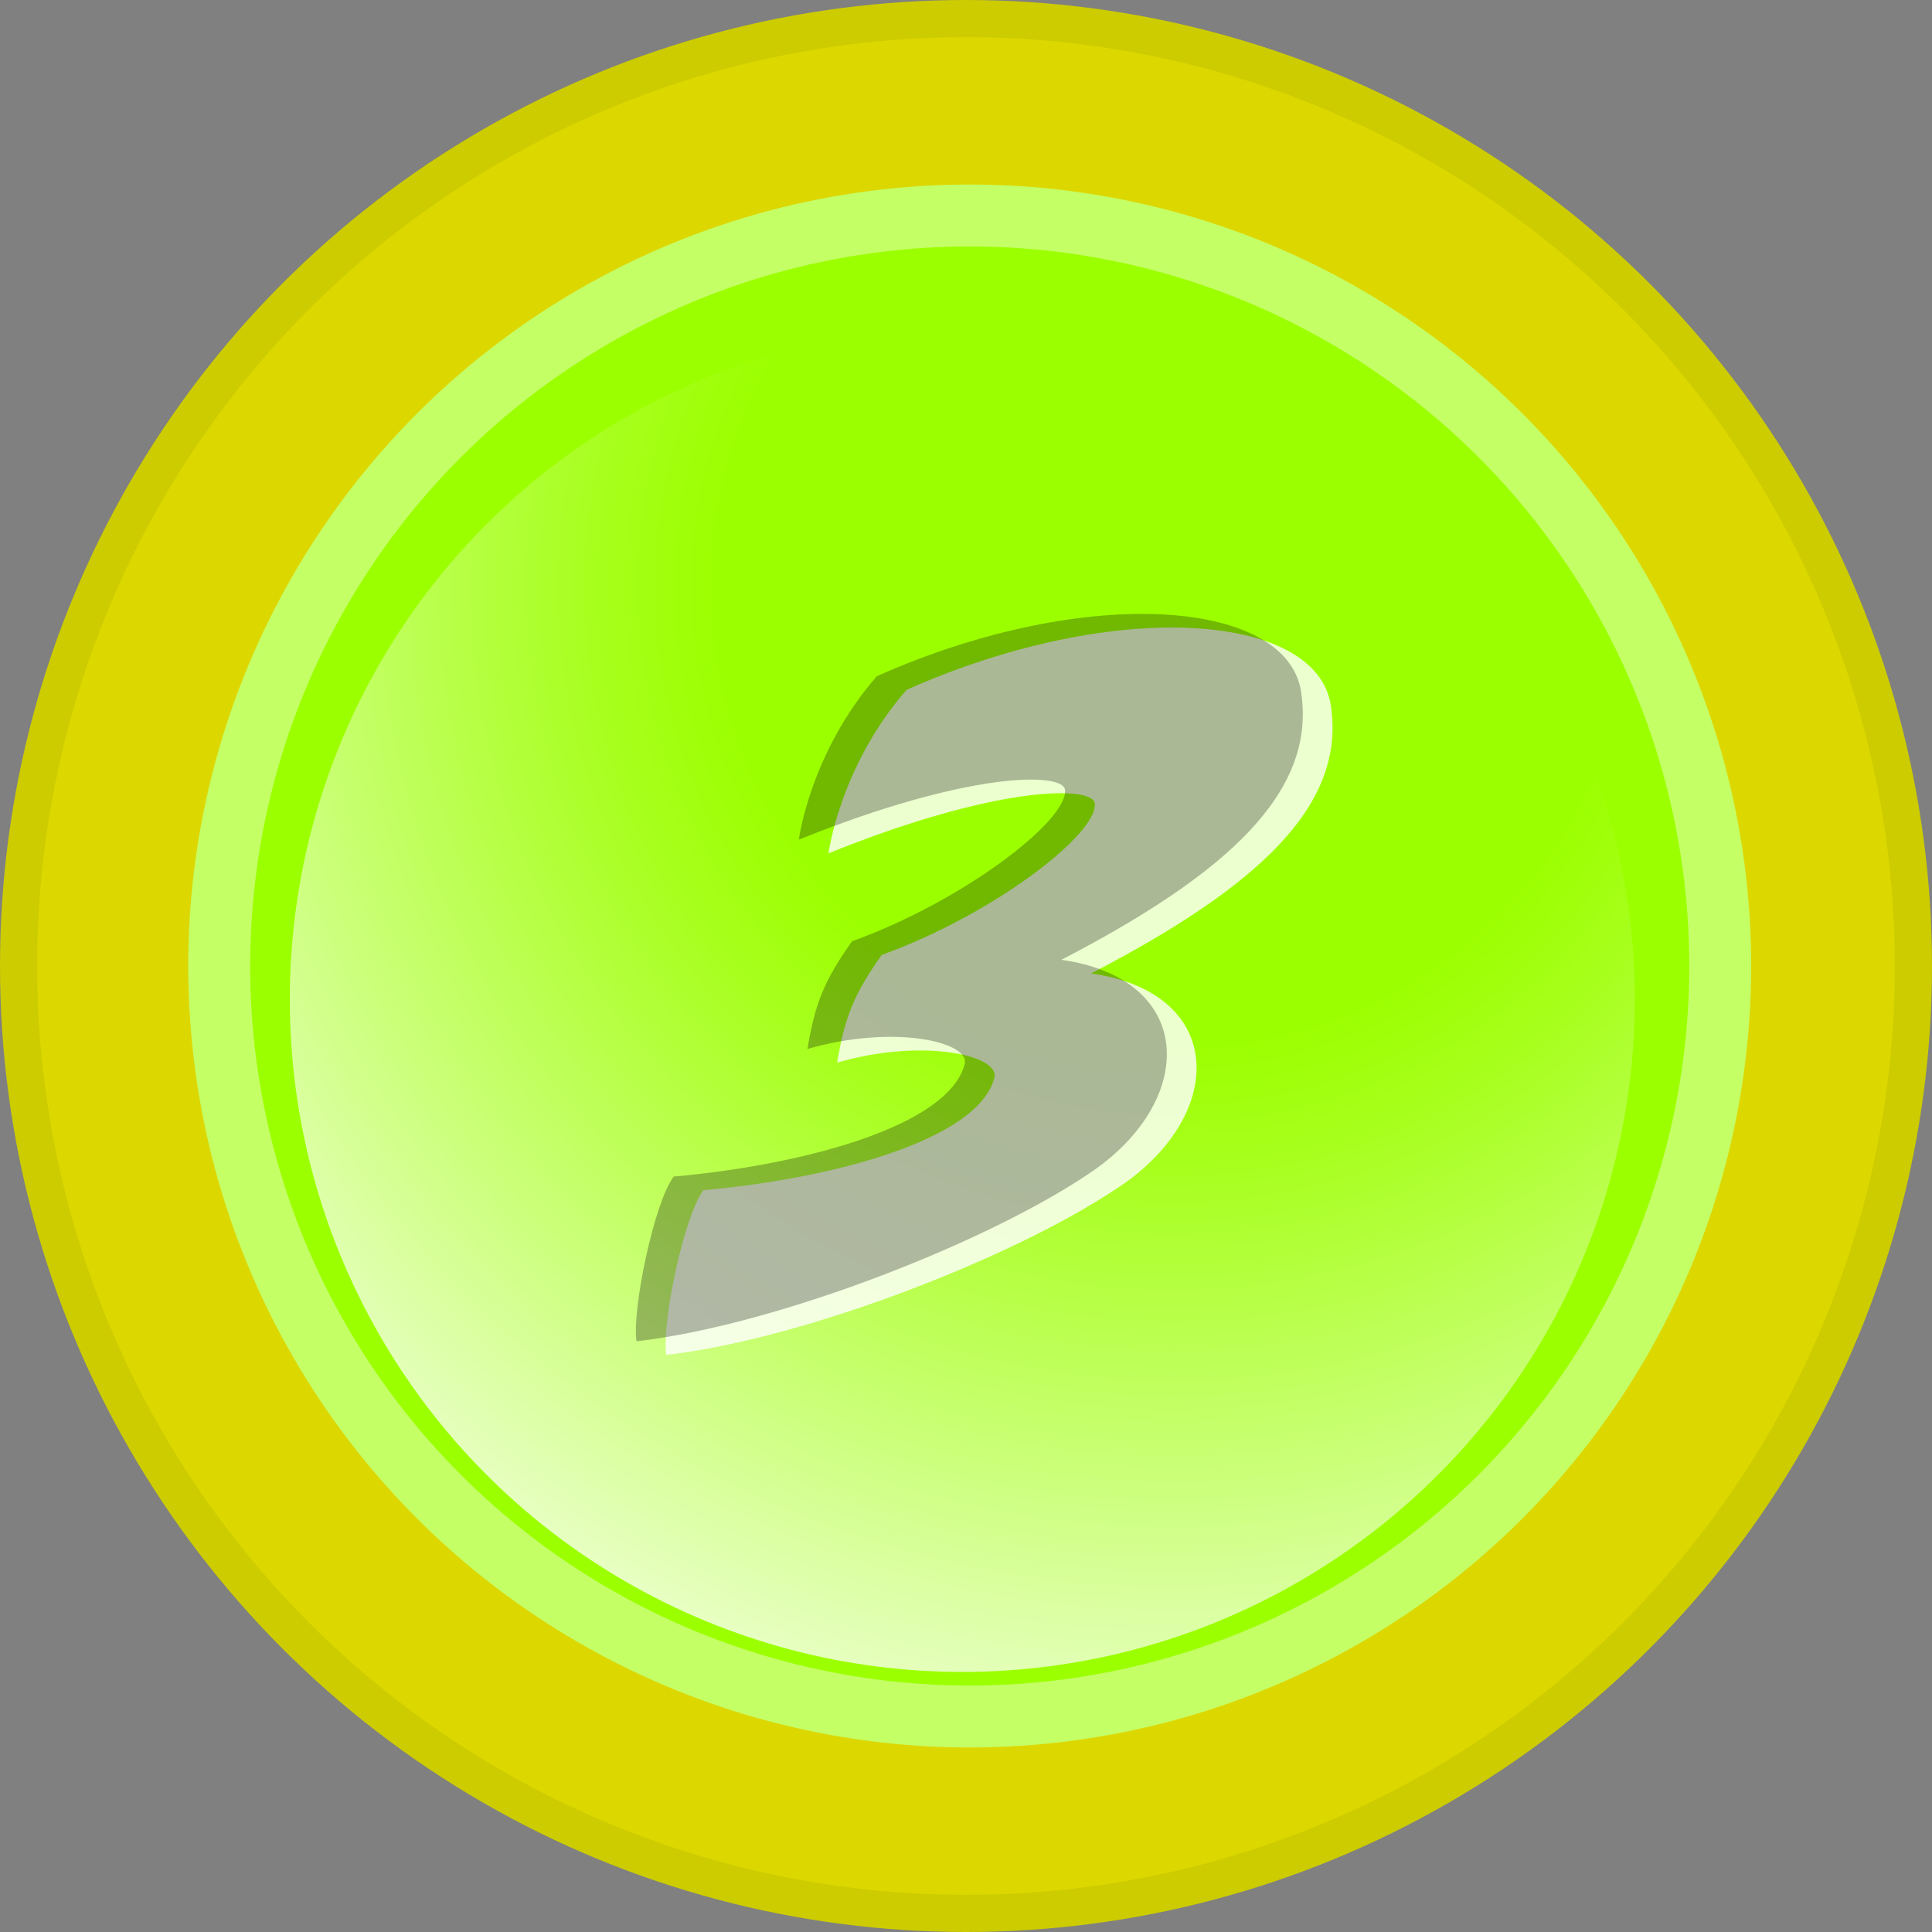 <?xml version="1.0" encoding="utf-8"?>
<!-- Generator: Adobe Illustrator 26.0.3, SVG Export Plug-In . SVG Version: 6.00 Build 0)  -->
<svg version="1.1" id="Layer_1" xmlns="http://www.w3.org/2000/svg" xmlns:xlink="http://www.w3.org/1999/xlink" x="0px" y="0px"
	 viewBox="0 0 156 156" style="enable-background:new 0 0 156 156;" xml:space="preserve">
<rect x="0" y="0" width="156" height="156" fill="#808080" stroke="none"/>
<style type="text/css">
	.st0{fill:#DDD700;stroke:#CCCC00;stroke-width:3;stroke-miterlimit:10;}
	.st1{fill:#9CFF00;stroke:#C4FF66;stroke-width:5;stroke-miterlimit:10;}
	.st2{opacity:0.78;}
	.st3{fill:url(#SVGID_1_);}
	.st4{opacity:0.81;enable-background:new    ;}
	.st5{fill:#FFFFFF;}
	.st6{opacity:0.28;enable-background:new    ;}
</style>
<g id="Layer_2_00000116943859272875637740000001135667553709324947_">
	<g id="Layer_1-2">
		<g>
			<circle class="st0" cx="78" cy="78" r="76.5"/>
			<g>
				<circle class="st1" cx="78.3" cy="78" r="60.6"/>
				<g class="st2">
					
						<radialGradient id="SVGID_1_" cx="94.74" cy="1891.36" r="136.86" gradientTransform="matrix(1 0 0 1 0 -1844)" gradientUnits="userSpaceOnUse">
						<stop  offset="0.27" style="stop-color:#FFFFFF;stop-opacity:0"/>
						<stop  offset="0.34" style="stop-color:#FFFFFF;stop-opacity:0.14"/>
						<stop  offset="0.48" style="stop-color:#FFFFFF;stop-opacity:0.49"/>
						<stop  offset="0.68" style="stop-color:#FFFFFF"/>
					</radialGradient>
					<circle class="st3" cx="77.7" cy="80.7" r="54.3"/>
				</g>
			</g>
		</g>
	</g>
</g>
<g class="st4">
	<path class="st5" d="M88.1,78.6c10.6,1.5,11,10.9,2.9,16.8c-8.2,5.8-25.8,12.7-37.2,14c-0.4-2.4,1.4-11.2,3-13.3
		C67,95.2,79,92.1,80.3,87c0.4-1.8-5.8-3.2-12.7-1.2c0.6-3.7,1.4-5.6,3.6-8.7c8.9-3.2,17.4-9.7,17.2-12.2c-0.1-1.5-7.9-1.5-21.5,4
		c0,0,0.9-7,6.3-13.2c17.1-7.6,33.6-6.2,34.3,1.6C108.5,65.1,101.6,71.6,88.1,78.6z"/>
</g>
<g class="st6">
	<path d="M85.7,77.5c10.6,1.5,11,10.9,2.9,16.8c-8.2,5.8-25.8,12.7-37.2,14c-0.4-2.4,1.4-11.2,3-13.3c10.2-0.9,22.2-4,23.5-9.1
		c0.4-1.8-5.8-3.2-12.7-1.2c0.6-3.7,1.4-5.6,3.6-8.7c8.9-3.2,17.4-9.7,17.2-12.2c-0.1-1.5-7.9-1.5-21.5,4c0,0,0.9-7,6.3-13.2
		c17.1-7.6,33.6-6.2,34.3,1.6C106.1,64,99.2,70.5,85.7,77.5z"/>
</g>
</svg>
